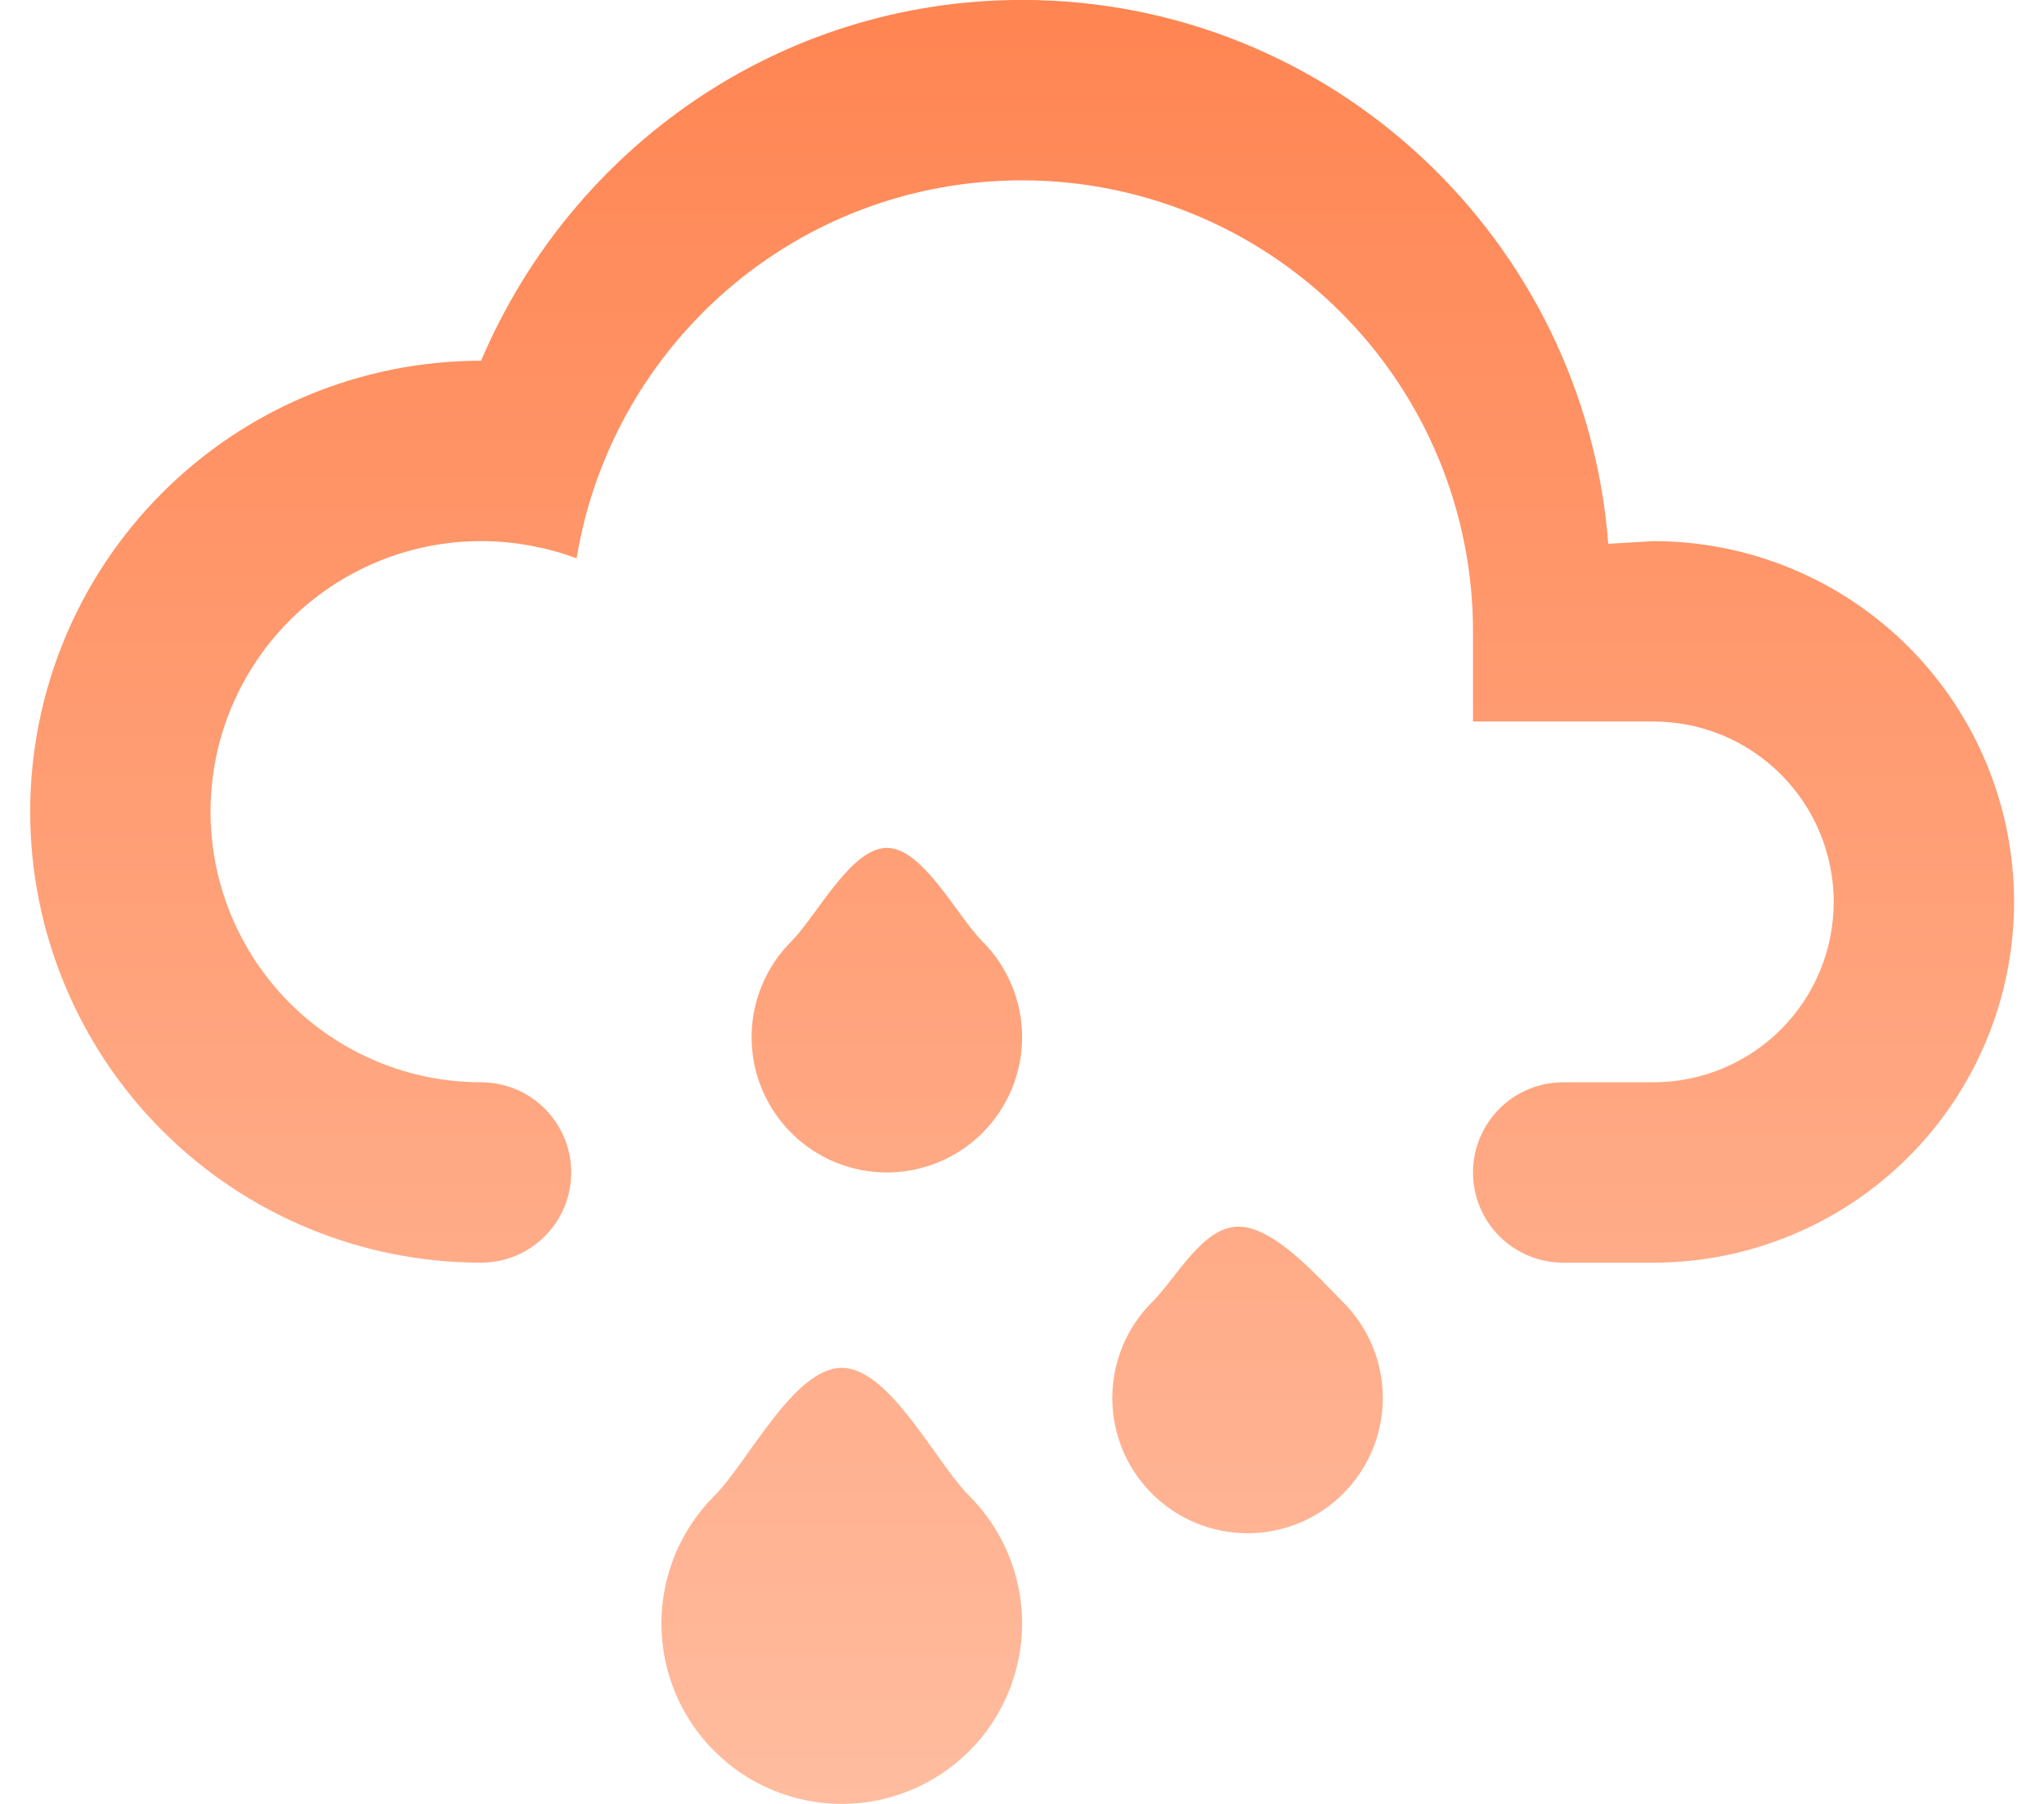 <svg width="34" height="30" viewBox="0 0 34 30" fill="none" xmlns="http://www.w3.org/2000/svg">
<path d="M8.002 17.999C8.4 17.999 8.781 18.157 9.063 18.439C9.344 18.72 9.502 19.102 9.502 19.499C9.502 19.897 9.344 20.279 9.063 20.56C8.781 20.841 8.4 20.999 8.002 20.999C7.017 20.999 6.042 20.805 5.132 20.428C4.222 20.052 3.395 19.499 2.699 18.803C1.292 17.396 0.502 15.488 0.502 13.499C0.502 11.51 1.292 9.602 2.699 8.196C4.105 6.789 6.013 5.999 8.002 5.999C9.502 2.474 12.952 -0.001 17.002 -0.001C22.147 -0.001 26.362 3.989 26.752 9.044L27.502 8.999C29.093 8.999 30.619 9.631 31.745 10.757C32.87 11.882 33.502 13.408 33.502 14.999C33.502 16.591 32.87 18.117 31.745 19.242C30.619 20.367 29.093 20.999 27.502 20.999H26.002C25.604 20.999 25.223 20.841 24.941 20.56C24.66 20.279 24.502 19.897 24.502 19.499C24.502 19.102 24.66 18.72 24.941 18.439C25.223 18.157 25.604 17.999 26.002 17.999H27.502C28.298 17.999 29.061 17.683 29.623 17.121C30.186 16.558 30.502 15.795 30.502 14.999C30.502 14.204 30.186 13.441 29.623 12.878C29.061 12.315 28.298 11.999 27.502 11.999H24.502V10.499C24.502 8.51 23.712 6.602 22.305 5.196C20.899 3.789 18.991 2.999 17.002 2.999C13.252 2.999 10.177 5.729 9.592 9.284C9.097 9.104 8.557 8.999 8.002 8.999C6.809 8.999 5.664 9.473 4.82 10.317C3.976 11.161 3.502 12.306 3.502 13.499C3.502 14.693 3.976 15.837 4.82 16.681C5.664 17.525 6.809 17.999 8.002 17.999ZM14.002 22.748C14.798 22.748 15.561 24.316 16.123 24.878C16.686 25.441 17.002 26.204 17.002 27C17.002 27.795 16.686 28.558 16.123 29.121C15.561 29.683 14.798 30 14.002 30C13.206 30 12.443 29.683 11.881 29.121C11.318 28.558 11.002 27.795 11.002 27C11.002 26.204 11.318 25.441 11.881 24.878C12.443 24.316 13.206 22.748 14.002 22.748ZM20.601 20.4C21.198 20.4 21.921 21.236 22.343 21.658C22.765 22.08 23.002 22.653 23.002 23.249C23.002 23.846 22.765 24.418 22.343 24.84C21.921 25.262 21.349 25.499 20.752 25.499C20.155 25.499 19.583 25.262 19.161 24.84C18.739 24.418 18.502 23.846 18.502 23.249C18.502 22.653 18.739 22.08 19.161 21.658C19.583 21.236 20.005 20.4 20.601 20.4ZM14.752 14.1C15.349 14.1 15.921 15.236 16.343 15.658C16.765 16.08 17.002 16.653 17.002 17.249C17.002 17.846 16.765 18.418 16.343 18.84C15.921 19.262 15.349 19.499 14.752 19.499C14.155 19.499 13.583 19.262 13.161 18.84C12.739 18.418 12.502 17.846 12.502 17.249C12.502 16.653 12.739 16.08 13.161 15.658C13.583 15.236 14.155 14.1 14.752 14.1Z" fill="url(#paint0_linear_62_5785)"/>
<defs>
<linearGradient id="paint0_linear_62_5785" x1="17.002" y1="-0.001" x2="17.002" y2="30" gradientUnits="userSpaceOnUse">
<stop stop-color="#FF8552"/>
<stop offset="1" stop-color="#FFBC9F"/>
</linearGradient>
</defs>
</svg>

